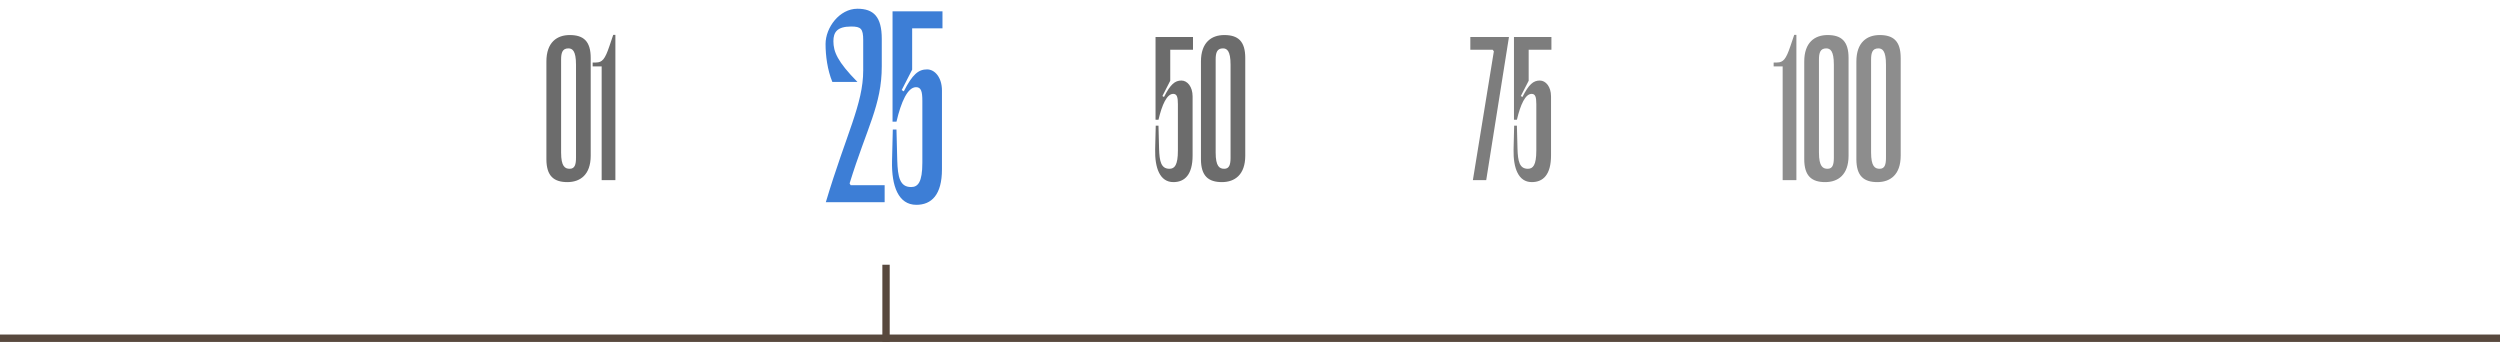 <svg width="680" height="93" viewBox="0 0 680 93" fill="none" xmlns="http://www.w3.org/2000/svg">
<g opacity="0.9" filter="url(#filter0_f_40_343)">
<path d="M154.327 49.533C150.647 49.533 148.62 47.88 148.62 43.293V16.733C148.62 11.507 151.5 9.533 154.967 9.533C158.7 9.533 160.674 11.187 160.674 15.773V42.333C160.674 47.56 157.794 49.533 154.327 49.533ZM154.594 13.16C152.994 13.16 152.62 14.333 152.62 16.2V41.48C152.62 45.32 153.687 45.907 154.967 45.907C156.354 45.907 156.674 44.733 156.674 42.867V17.587C156.674 13.747 155.66 13.16 154.594 13.16ZM167.385 9.48V49H163.652V18.067H161.199V17H162.105C163.812 17 164.559 16.093 165.732 12.627L166.799 9.48H167.385Z" fill="#5C5C5C"/>
</g>
<g opacity="0.8" filter="url(#filter1_f_40_343)">
<path d="M231.094 49.88L231.379 50.378H240.623V55H224.623C230.17 36.44 234.792 28.333 234.792 19.16V10.911C234.792 7.782 234.152 7.213 231.521 7.213C227.681 7.213 226.685 8.778 226.685 11.196C226.685 14.04 227.752 16.742 233.227 22.289H226.401C225.05 19.018 224.552 15.107 224.552 11.978C224.552 7.498 228.321 2.378 233.227 2.378C237.636 2.378 239.841 4.582 239.841 10.556V18.022C239.841 28.618 235.787 34.662 231.094 49.88ZM256.355 7.711H248.106V18.947L245.262 24.493L245.831 24.849C248.178 20.227 249.813 18.876 252.16 18.876C254.293 18.876 256.213 21.08 256.213 24.636V46.04C256.213 53.009 253.369 55.711 249.244 55.711C244.338 55.711 242.489 50.591 242.631 43.836L242.844 35.231H243.84L244.053 43.622C244.195 48.173 244.764 50.876 247.822 50.876C249.671 50.876 250.88 49.596 250.88 44.262V27.409C250.88 24.849 250.524 23.711 249.173 23.711C246.898 23.711 245.12 27.622 243.84 33.098H242.773V3.089H256.355V7.711Z" fill="#0C5ECC"/>
</g>
<g opacity="0.9" filter="url(#filter2_f_40_343)">
<path d="M324.494 13.533H318.308V21.96L316.174 26.12L316.601 26.387C318.361 22.92 319.588 21.907 321.348 21.907C322.948 21.907 324.388 23.56 324.388 26.227V42.28C324.388 47.507 322.254 49.533 319.161 49.533C315.481 49.533 314.094 45.693 314.201 40.627L314.361 34.173H315.108L315.268 40.467C315.374 43.88 315.801 45.907 318.094 45.907C319.481 45.907 320.388 44.947 320.388 40.947V28.307C320.388 26.387 320.121 25.533 319.108 25.533C317.401 25.533 316.068 28.467 315.108 32.573H314.308V10.067H324.494V13.533ZM332.365 49.533C328.685 49.533 326.658 47.88 326.658 43.293V16.733C326.658 11.507 329.538 9.533 333.005 9.533C336.738 9.533 338.711 11.187 338.711 15.773V42.333C338.711 47.56 335.831 49.533 332.365 49.533ZM332.631 13.16C331.031 13.16 330.658 14.333 330.658 16.2V41.48C330.658 45.32 331.725 45.907 333.005 45.907C334.391 45.907 334.711 44.733 334.711 42.867V17.587C334.711 13.747 333.698 13.16 332.631 13.16Z" fill="#5C5C5C"/>
</g>
<g opacity="0.8" filter="url(#filter3_f_40_343)">
<path d="M399.929 13.533V10.067H410.435L404.249 49H400.622L406.329 13.96L406.009 13.533H399.929ZM421.985 13.533H415.799V21.96L413.665 26.12L414.092 26.387C415.852 22.92 417.079 21.907 418.839 21.907C420.439 21.907 421.879 23.56 421.879 26.227V42.28C421.879 47.507 419.745 49.533 416.652 49.533C412.972 49.533 411.585 45.693 411.692 40.627L411.852 34.173H412.599L412.759 40.467C412.865 43.88 413.292 45.907 415.585 45.907C416.972 45.907 417.879 44.947 417.879 40.947V28.307C417.879 26.387 417.612 25.533 416.599 25.533C414.892 25.533 413.559 28.467 412.599 32.573H411.799V10.067H421.985V13.533Z" fill="#5C5C5C"/>
</g>
<g opacity="0.7" filter="url(#filter4_f_40_343)">
<path d="M488.618 9.48V49H484.884V18.067H482.431V17H483.338C485.044 17 485.791 16.093 486.964 12.627L488.031 9.48H488.618ZM496.463 49.533C492.783 49.533 490.756 47.88 490.756 43.293V16.733C490.756 11.507 493.636 9.533 497.103 9.533C500.836 9.533 502.81 11.187 502.81 15.773V42.333C502.81 47.56 499.93 49.533 496.463 49.533ZM496.73 13.16C495.13 13.16 494.756 14.333 494.756 16.2V41.48C494.756 45.32 495.823 45.907 497.103 45.907C498.49 45.907 498.81 44.733 498.81 42.867V17.587C498.81 13.747 497.796 13.16 496.73 13.16ZM510.641 49.533C506.961 49.533 504.935 47.88 504.935 43.293V16.733C504.935 11.507 507.815 9.533 511.281 9.533C515.015 9.533 516.988 11.187 516.988 15.773V42.333C516.988 47.56 514.108 49.533 510.641 49.533ZM510.908 13.16C509.308 13.16 508.935 14.333 508.935 16.2V41.48C508.935 45.32 510.001 45.907 511.281 45.907C512.668 45.907 512.988 44.733 512.988 42.867V17.587C512.988 13.747 511.975 13.16 510.908 13.16Z" fill="#5C5C5C"/>
</g>
<path d="M0 92H680" stroke="#58493E" stroke-width="2"/>
<path d="M241 72V93" stroke="#58493E" stroke-width="2"/>
<defs>
<filter id="filter0_f_40_343" x="146.62" y="7.48" width="22.765" height="44.053" filterUnits="userSpaceOnUse" color-interpolation-filters="sRGB">
<feFlood flood-opacity="0" result="BackgroundImageFix"/>
<feBlend mode="normal" in="SourceGraphic" in2="BackgroundImageFix" result="shape"/>
<feGaussianBlur stdDeviation="1" result="effect1_foregroundBlur_40_343"/>
</filter>
<filter id="filter1_f_40_343" x="223.552" y="1.378" width="33.803" height="55.334" filterUnits="userSpaceOnUse" color-interpolation-filters="sRGB">
<feFlood flood-opacity="0" result="BackgroundImageFix"/>
<feBlend mode="normal" in="SourceGraphic" in2="BackgroundImageFix" result="shape"/>
<feGaussianBlur stdDeviation="0.5" result="effect1_foregroundBlur_40_343"/>
</filter>
<filter id="filter2_f_40_343" x="312.094" y="7.533" width="28.617" height="44" filterUnits="userSpaceOnUse" color-interpolation-filters="sRGB">
<feFlood flood-opacity="0" result="BackgroundImageFix"/>
<feBlend mode="normal" in="SourceGraphic" in2="BackgroundImageFix" result="shape"/>
<feGaussianBlur stdDeviation="1" result="effect1_foregroundBlur_40_343"/>
</filter>
<filter id="filter3_f_40_343" x="395.928" y="6.067" width="30.057" height="47.467" filterUnits="userSpaceOnUse" color-interpolation-filters="sRGB">
<feFlood flood-opacity="0" result="BackgroundImageFix"/>
<feBlend mode="normal" in="SourceGraphic" in2="BackgroundImageFix" result="shape"/>
<feGaussianBlur stdDeviation="2" result="effect1_foregroundBlur_40_343"/>
</filter>
<filter id="filter4_f_40_343" x="476.431" y="3.48" width="46.557" height="52.053" filterUnits="userSpaceOnUse" color-interpolation-filters="sRGB">
<feFlood flood-opacity="0" result="BackgroundImageFix"/>
<feBlend mode="normal" in="SourceGraphic" in2="BackgroundImageFix" result="shape"/>
<feGaussianBlur stdDeviation="3" result="effect1_foregroundBlur_40_343"/>
</filter>
</defs>
</svg>
